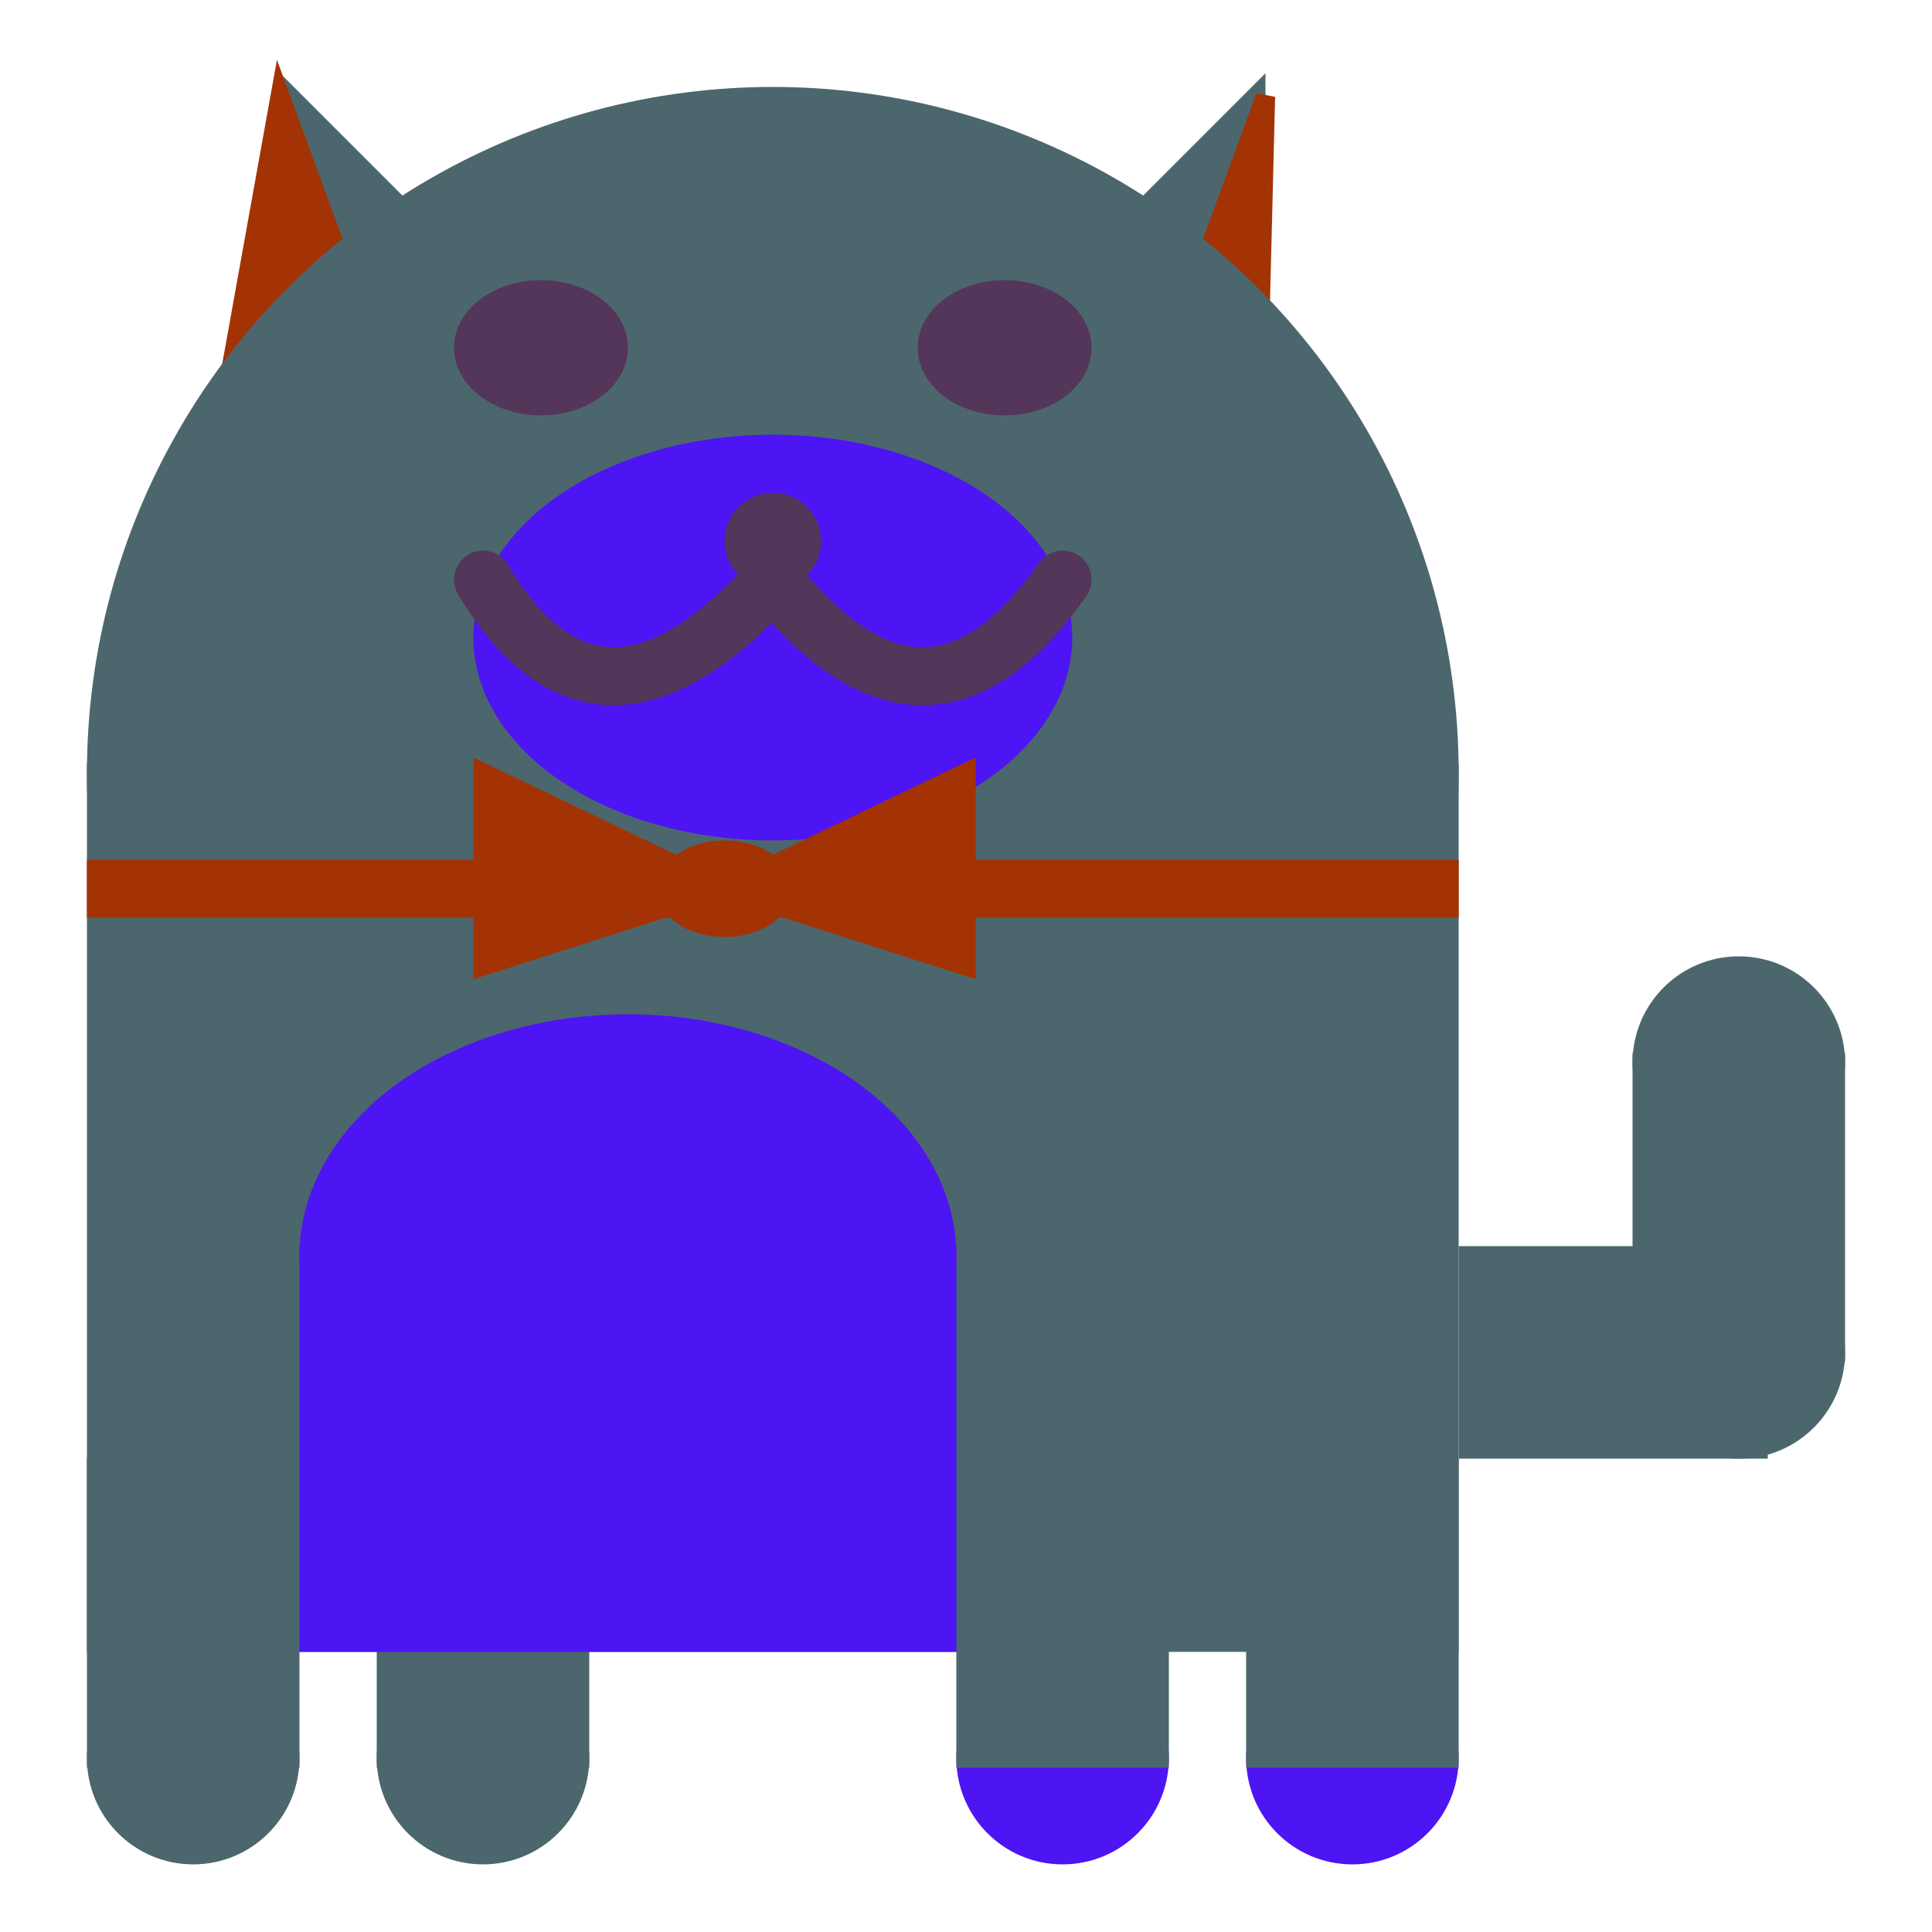 <svg viewBox="0 0 100 100" xmlns="http://www.w3.org/2000/svg">
<polygon points="15,5 25,15 15,25" stroke="rgb(76, 102, 109)" fill="rgb(76, 102, 109)"/>
<polygon points="14.5,5 20,20 10,30" stroke="rgb(163, 51, 4)" fill="rgb(163, 51, 4)"/>
<polygon points="65,5 55,15 65,25" stroke="rgb(76, 102, 109)" fill="rgb(76, 102, 109)"/>
<polygon points="65.5,5 65,25 60,20" stroke="rgb(163, 51, 4)" fill="rgb(163, 51, 4)"/>
<circle cx="40" cy="40" r="35" stroke="rgb(76, 102, 109)" fill="rgb(76, 102, 109)"/>
<rect x="5" y="40" width="70" height="45" stroke="rgb(76, 102, 109)" fill="rgb(76, 102, 109)"/>
<rect x="5" y="45" width="70" height="2" stroke="rgb(163, 51, 4)" fill="rgb(163, 51, 4)"/>
<circle cx="10" cy="91" r="5" stroke="rgb(76, 102, 109)" fill="rgb(76, 102, 109)"/>
<circle cx="25" cy="91" r="5" stroke="rgb(76, 102, 109)" fill="rgb(76, 102, 109)"/>
<circle cx="55" cy="91" r="5" stroke="rgb(77, 20, 244)" fill="rgb(77, 20, 244)"/>
<circle cx="70" cy="91" r="5" stroke="rgb(77, 20, 244)" fill="rgb(77, 20, 244)"/>
<rect x="5" y="76" width="10" height="15" stroke="rgb(76, 102, 109)" fill="rgb(76, 102, 109)"/>
<rect x="20" y="76" width="10" height="15" stroke="rgb(76, 102, 109)" fill="rgb(76, 102, 109)"/>
<rect x="50" y="76" width="10" height="15" stroke="rgb(76, 102, 109)" fill="rgb(76, 102, 109)"/>
<rect x="65" y="76" width="10" height="15" stroke="rgb(76, 102, 109)" fill="rgb(76, 102, 109)"/>
<circle cx="90" cy="55" r="5" stroke="rgb(76, 102, 109)" fill="rgb(76, 102, 109)"/>
<rect x="76" y="65" width="15" height="10" stroke="rgb(76, 102, 109)" fill="rgb(76, 102, 109)"/>
<circle cx="90" cy="70" r="5" stroke="rgb(76, 102, 109)" fill="rgb(76, 102, 109)"/>
<rect x="85" y="55" width="10" height="15" stroke="rgb(76, 102, 109)" fill="rgb(76, 102, 109)"/>
<rect x="16" y="65" width="33" height="20" stroke="rgb(77, 20, 244)" fill="rgb(77, 20, 244)"/>
<ellipse cx="32.5" cy="65" rx="16.5" ry="12" stroke="rgb(77, 20, 244)" fill="rgb(77, 20, 244)" />
<ellipse cx="28" cy="18" rx="4" ry="3" stroke="rgb(84, 54, 90)" fill="rgb(84, 54, 90)" />
<ellipse cx="52" cy="18" rx="4" ry="3" stroke="rgb(84, 54, 90)" fill="rgb(84, 54, 90)" />
<ellipse cx="40" cy="33" rx="15" ry="10" stroke="rgb(77, 20, 244)" fill="rgb(77, 20, 244)" />
<path d="M 40 30 q 8 10 15 0" stroke="rgb(84, 54, 90)" stroke-width="3" fill="none" />
<circle cx="40" cy="28" r="2" stroke="rgb(84, 54, 90)" fill="rgb(84, 54, 90)"/>
<path d="M 25 30 q 6 10 15 0" stroke="rgb(84, 54, 90)" stroke-width="3" fill="none" />
<circle cx="25" cy="30" r="1" stroke="rgb(84, 54, 90)" fill="rgb(84, 54, 90)"/>
<circle cx="55" cy="30" r="1" stroke="rgb(84, 54, 90)" fill="rgb(84, 54, 90)"/>
<polygon points="37.5,46 25,40 25,50" stroke="rgb(163, 51, 4)" fill="rgb(163, 51, 4)"/>
<polygon points="37.5,46 50,40 50,50" stroke="rgb(163, 51, 4)" fill="rgb(163, 51, 4)"/>
<ellipse cx="37.5" cy="46" rx="3" ry="2" stroke="rgb(163, 51, 4)" fill="rgb(163, 51, 4)" />
</svg>